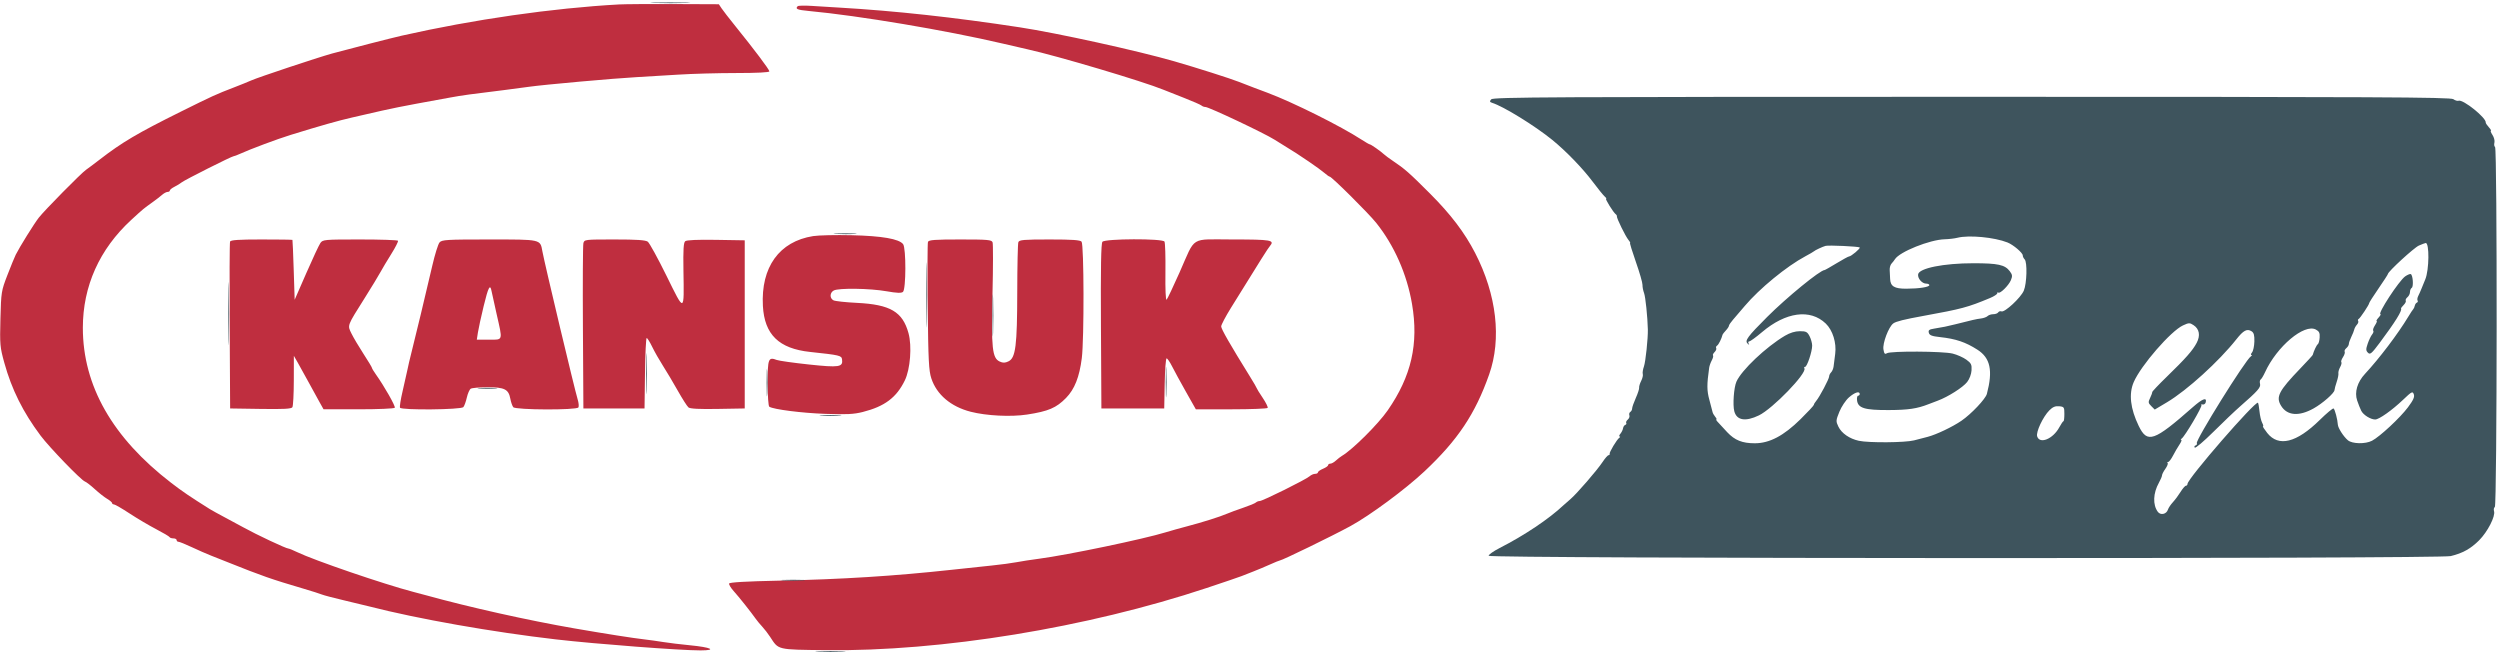 <svg xmlns="http://www.w3.org/2000/svg" width="1472" height="388" viewBox="0 0 1472 388" version="1.1"><path d="M 364.500 2.613 C 325.361 4.761, 279.006 11.424, 236.500 21.012 C 231.173 22.214, 203.054 29.419, 195.500 31.518 C 186.951 33.893, 152.168 45.472, 148 47.330 C 146.075 48.189, 141.371 50.091, 137.547 51.558 C 127.306 55.487, 125.118 56.486, 106.500 65.727 C 80.905 78.432, 71.891 83.755, 58.652 93.982 C 55.436 96.467, 51.836 99.165, 50.652 99.977 C 47.849 101.900, 26.287 123.755, 22.831 128.175 C 20.100 131.669, 11.490 145.511, 9.256 150 C 8.572 151.375, 6.362 156.775, 4.346 162 C 0.774 171.255, 0.668 171.918, 0.255 187.662 C -0.145 202.890, -0.012 204.392, 2.558 213.662 C 6.899 229.324, 13.548 242.671, 23.897 256.500 C 29.038 263.370, 47.753 282.744, 50 283.522 C 50.825 283.808, 53.443 285.825, 55.817 288.004 C 58.191 290.183, 61.453 292.746, 63.067 293.699 C 64.680 294.651, 66 295.784, 66 296.216 C 66 296.647, 66.493 297, 67.095 297 C 67.698 297, 71.860 299.410, 76.345 302.357 C 80.830 305.303, 87.875 309.465, 92 311.607 C 96.125 313.748, 99.650 315.837, 99.833 316.250 C 100.017 316.662, 101.029 317, 102.083 317 C 103.138 317, 104 317.450, 104 318 C 104 318.550, 104.490 319, 105.088 319 C 105.687 319, 109.174 320.409, 112.838 322.132 C 116.502 323.855, 121.637 326.105, 124.250 327.132 C 126.862 328.159, 131.250 329.900, 134 331 C 154.557 339.223, 159.394 340.910, 179 346.701 C 183.675 348.082, 188.400 349.587, 189.500 350.046 C 190.600 350.505, 196.450 352.045, 202.500 353.469 C 208.550 354.893, 215.300 356.520, 217.500 357.085 C 245.988 364.402, 290.104 372.187, 327.500 376.497 C 350.893 379.193, 400.835 382.989, 412.500 382.958 C 422.435 382.931, 418.691 381.129, 406.218 379.934 C 400.873 379.422, 393.800 378.564, 390.500 378.027 C 387.200 377.491, 382.250 376.796, 379.500 376.484 C 372.620 375.703, 356.620 373.189, 338.250 370.003 C 310.817 365.243, 276.297 357.540, 251 350.533 C 250.175 350.304, 246.800 349.410, 243.500 348.544 C 225.798 343.904, 184.994 329.943, 174.951 325.091 C 172.572 323.941, 170.279 323, 169.857 323 C 168.443 323, 150.989 314.792, 143.181 310.455 C 141.157 309.331, 136.350 306.740, 132.500 304.699 C 128.650 302.657, 124.610 300.427, 123.523 299.743 C 111.856 292.409, 107.397 289.381, 100.837 284.337 C 66.224 257.726, 48.778 227.116, 48.782 193 C 48.785 168.507, 58.546 146.739, 77.254 129.500 C 84.223 123.079, 84.665 122.712, 89.962 118.955 C 91.867 117.605, 94.314 115.713, 95.401 114.750 C 96.488 113.787, 97.967 113, 98.689 113 C 99.410 113, 100 112.626, 100 112.169 C 100 111.712, 101.237 110.719, 102.750 109.962 C 104.263 109.205, 106.183 108.029, 107.019 107.347 C 108.731 105.951, 136.449 92, 137.512 92 C 137.889 92, 139.616 91.351, 141.349 90.557 C 147.198 87.878, 163.419 81.815, 170.985 79.480 C 188.919 73.944, 199.080 71.067, 207.500 69.143 C 212.450 68.012, 220.325 66.208, 225 65.136 C 229.675 64.063, 238.900 62.206, 245.500 61.008 C 252.100 59.811, 260.875 58.205, 265 57.440 C 271.967 56.147, 277.615 55.366, 297 53.014 C 301.125 52.514, 307.650 51.649, 311.500 51.093 C 319.986 49.868, 361.829 46.121, 375 45.406 C 380.225 45.123, 391.173 44.466, 399.330 43.946 C 407.486 43.426, 422.898 43, 433.580 43 C 445.650 43, 453 42.628, 453 42.016 C 453 40.983, 444.061 29.091, 432.987 15.393 C 429.383 10.934, 425.719 6.209, 424.845 4.893 L 423.257 2.500 396.879 2.392 C 382.370 2.333, 367.800 2.432, 364.500 2.613 M 469.675 3.658 C 468.074 5.259, 469.423 5.836, 476.250 6.471 C 505.645 9.205, 557.026 17.844, 590.500 25.680 C 596.550 27.096, 603.075 28.603, 605 29.029 C 622.676 32.934, 673.026 47.909, 685 52.821 C 686.375 53.385, 691.775 55.520, 697 57.565 C 702.225 59.611, 706.927 61.670, 707.450 62.142 C 707.972 62.614, 709.013 63, 709.763 63 C 711.817 63, 744.580 78.495, 750.462 82.248 C 751.541 82.937, 754.241 84.616, 756.462 85.980 C 762.841 89.896, 763.372 90.240, 770.628 95.141 C 774.408 97.694, 778.581 100.732, 779.903 101.891 C 781.225 103.051, 782.582 104, 782.919 104 C 784.089 104, 805.765 125.534, 810.293 131.196 C 820.905 144.465, 828.392 161.403, 831.388 178.926 C 835.401 202.395, 831.036 221.514, 817.068 241.646 C 811.408 249.804, 796.324 264.796, 790.116 268.433 C 789.240 268.946, 787.646 270.184, 786.573 271.183 C 785.501 272.182, 784.033 273, 783.311 273 C 782.590 273, 782 273.395, 782 273.879 C 782 274.362, 780.650 275.317, 779 276 C 777.350 276.683, 776 277.638, 776 278.121 C 776 278.605, 775.248 279, 774.329 279 C 773.410 279, 771.941 279.649, 771.065 280.441 C 768.973 282.334, 743.455 295, 741.733 295 C 741 295, 739.972 295.398, 739.450 295.884 C 738.928 296.369, 735.575 297.757, 732 298.966 C 728.425 300.175, 724.150 301.749, 722.500 302.462 C 718.353 304.255, 707.949 307.539, 699 309.879 C 694.875 310.958, 689.250 312.535, 686.500 313.384 C 673.542 317.386, 628.497 326.791, 611.847 328.971 C 607.256 329.572, 601.250 330.500, 598.500 331.032 C 595.750 331.564, 589.225 332.439, 584 332.976 C 578.775 333.513, 568.200 334.638, 560.500 335.477 C 526.560 339.172, 495.837 341.105, 458.582 341.890 C 439.225 342.298, 429.544 342.858, 429.304 343.583 C 429.106 344.178, 430.335 346.203, 432.033 348.083 C 435.103 351.480, 442.137 360.321, 444.996 364.378 C 445.818 365.545, 447.545 367.625, 448.833 369 C 450.120 370.375, 452.201 373.075, 453.457 375 C 458.528 382.773, 457.230 382.464, 486.353 382.814 C 554.219 383.630, 640.099 369.603, 710.500 346.204 C 720.400 342.914, 729.625 339.771, 731 339.220 C 732.375 338.669, 735.525 337.434, 738 336.475 C 740.475 335.516, 744.875 333.667, 747.777 332.366 C 750.680 331.065, 753.292 330, 753.582 330 C 754.838 330, 784.288 315.667, 795 309.841 C 806.569 303.551, 827.530 288.060, 838.761 277.500 C 858.372 259.063, 868.611 243.723, 876.808 220.500 C 884.218 199.505, 881.233 173.560, 868.583 149 C 862.380 136.959, 854.247 126.245, 842.001 113.985 C 829.726 101.696, 827.108 99.395, 819.910 94.579 C 817.935 93.258, 815.673 91.574, 814.883 90.838 C 812.867 88.961, 807.194 85, 806.521 85 C 806.212 85, 804.057 83.762, 801.730 82.250 C 789.421 74.248, 761.421 60.291, 746.250 54.596 C 743.913 53.718, 740.313 52.369, 738.250 51.597 C 736.188 50.825, 732.250 49.302, 729.500 48.212 C 724.487 46.225, 704.610 39.898, 691.500 36.117 C 669.827 29.864, 622.612 19.477, 600.500 16.096 C 561.901 10.194, 527.097 6.392, 494 4.462 C 489.325 4.189, 482.091 3.745, 477.925 3.474 C 473.759 3.204, 470.047 3.286, 469.675 3.658 M 478.764 139.015 C 458.829 142.176, 447.949 157.302, 449.192 180.128 C 450.111 196.991, 458.595 205.258, 477 207.222 C 494.395 209.078, 495.476 209.329, 495.798 211.588 C 496.453 216.169, 494.168 216.523, 476.274 214.610 C 467.164 213.637, 458.655 212.439, 457.364 211.948 C 452.418 210.068, 452 211.129, 452 225.548 C 452 233.105, 452.421 239.142, 452.972 239.483 C 455.576 241.092, 472.112 243.195, 486 243.683 C 498.468 244.121, 502.772 243.904, 508 242.577 C 520.906 239.300, 527.841 234.095, 532.755 224 C 535.975 217.387, 537.032 203.802, 534.923 196.154 C 531.445 183.543, 524.200 179.298, 504.500 178.327 C 497.900 178.002, 491.712 177.329, 490.750 176.832 C 488.418 175.630, 488.523 172.325, 490.934 171.035 C 493.782 169.511, 512.226 169.779, 521.918 171.484 C 528.103 172.573, 530.690 172.672, 531.668 171.860 C 533.491 170.348, 533.562 146.113, 531.750 143.756 C 529.367 140.657, 519.351 138.917, 501.500 138.502 C 492.150 138.284, 481.919 138.515, 478.764 139.015 M 135.458 142.250 C 135.195 142.938, 135.096 165.325, 135.240 192 L 135.500 240.500 153.426 240.774 C 167.099 240.983, 171.544 240.745, 172.161 239.774 C 172.606 239.073, 172.982 231.975, 172.997 224 L 173.024 209.500 175.373 213.607 C 176.665 215.866, 179.527 221.041, 181.734 225.107 C 183.941 229.173, 186.817 234.409, 188.124 236.742 L 190.500 240.984 211.191 240.992 C 222.694 240.996, 232.134 240.592, 232.450 240.081 C 232.982 239.220, 226.254 227.364, 221.249 220.346 C 220.012 218.611, 219 216.923, 219 216.594 C 219 216.266, 216.742 212.523, 213.981 208.276 C 211.221 204.029, 208.045 198.658, 206.923 196.341 C 204.516 191.369, 204.186 192.244, 214.873 175.265 C 218.762 169.086, 222.861 162.336, 223.981 160.265 C 225.102 158.194, 227.995 153.350, 230.411 149.500 C 232.827 145.650, 234.596 142.162, 234.343 141.750 C 234.089 141.338, 224.034 141, 211.998 141 C 190.901 141, 190.060 141.076, 188.643 143.100 C 187.834 144.254, 184.096 152.242, 180.336 160.850 L 173.500 176.500 172.940 159 C 172.632 149.375, 172.294 141.387, 172.190 141.250 C 172.085 141.113, 163.886 141, 153.969 141 C 140.466 141, 135.817 141.314, 135.458 142.250 M 258.794 142.750 C 257.961 143.713, 256.037 149.900, 254.519 156.500 C 251.398 170.069, 243.682 202.196, 241.910 209 C 241.265 211.475, 240.380 215.300, 239.942 217.500 C 239.505 219.700, 238.206 225.468, 237.056 230.317 C 235.906 235.167, 235.224 239.554, 235.541 240.067 C 236.485 241.594, 271.540 241.259, 272.825 239.711 C 273.414 239.001, 274.336 236.461, 274.874 234.065 C 275.412 231.669, 276.448 229.331, 277.176 228.870 C 277.904 228.408, 282.337 228.024, 287.027 228.015 C 297.057 227.997, 299.438 229.186, 300.474 234.726 C 300.862 236.801, 301.644 239.063, 302.212 239.750 C 303.588 241.416, 339.542 241.550, 340.566 239.893 C 340.942 239.285, 340.744 237.147, 340.125 235.143 C 338.358 229.417, 320.658 155.130, 319.362 148 C 318.057 140.821, 318.860 141, 288 141 C 262.873 141, 260.170 141.162, 258.794 142.750 M 343.492 143.250 C 343.191 144.488, 343.070 166.875, 343.223 193 L 343.500 240.500 361.500 240.500 L 379.500 240.500 379.770 219.750 C 379.919 208.338, 380.369 199.007, 380.770 199.016 C 381.172 199.024, 382.625 201.356, 384 204.197 C 385.375 207.038, 388.220 212.047, 390.322 215.327 C 392.425 218.607, 396.358 225.217, 399.062 230.015 C 401.767 234.813, 404.607 239.259, 405.374 239.895 C 406.333 240.691, 411.719 240.966, 422.634 240.776 L 438.500 240.500 438.500 191 L 438.500 141.500 421.632 141.225 C 410.603 141.046, 404.313 141.325, 403.460 142.033 C 402.465 142.859, 402.216 146.958, 402.413 159.308 C 402.812 184.320, 403.171 184.208, 392.448 162.421 C 387.357 152.077, 382.388 143.025, 381.405 142.307 C 380.092 141.347, 374.893 141, 361.828 141 C 344.208 141, 344.033 141.021, 343.492 143.250 M 546.392 142.420 C 546.093 143.201, 546.023 160.414, 546.239 180.670 C 546.573 212.148, 546.881 218.265, 548.358 222.764 C 551.504 232.348, 559.858 239.438, 571.543 242.441 C 580.838 244.830, 595.249 245.543, 604.754 244.085 C 617.276 242.163, 621.938 240.179, 627.662 234.334 C 632.725 229.165, 635.558 222.008, 636.971 210.819 C 638.377 199.681, 638.261 144.020, 636.829 142.293 C 636.024 141.324, 631.299 141, 617.985 141 C 602.703 141, 600.129 141.222, 599.607 142.582 C 599.273 143.452, 598.980 156.614, 598.956 171.832 C 598.906 203.663, 598.014 210.734, 593.792 212.766 C 591.777 213.736, 590.576 213.764, 588.650 212.886 C 584.223 210.869, 583.610 205.132, 584.382 172.951 C 584.759 157.215, 584.779 143.589, 584.427 142.670 C 583.860 141.194, 581.650 141, 565.362 141 C 550.368 141, 546.836 141.264, 546.392 142.420 M 649.113 142.364 C 648.296 143.348, 648.053 157.218, 648.240 192.114 L 648.500 240.500 667 240.500 L 685.500 240.500 685.777 225.750 C 685.929 217.637, 686.434 211, 686.899 211 C 687.365 211, 688.821 213.137, 690.135 215.750 C 691.449 218.363, 695.132 225.113, 698.319 230.750 L 704.113 241 724.997 241 C 736.484 241, 746.113 240.626, 746.395 240.169 C 746.678 239.712, 745.354 237.030, 743.455 234.209 C 741.555 231.387, 740 228.881, 740 228.640 C 740 228.398, 738.227 225.343, 736.060 221.850 C 724.302 202.901, 719.003 193.667, 719.032 192.172 C 719.049 191.252, 721.636 186.345, 724.782 181.267 C 742.874 152.053, 746.477 146.340, 747.769 144.813 C 750.665 141.390, 748.436 141, 725.964 141 C 700.206 141, 704.277 138.478, 694.485 160.500 C 690.816 168.750, 687.406 175.928, 686.907 176.450 C 686.362 177.021, 686.081 170.620, 686.203 160.434 C 686.315 151.102, 686.064 142.912, 685.644 142.234 C 684.492 140.368, 650.669 140.489, 649.113 142.364 M 284.776 180.261 C 283.278 186.443, 281.758 193.412, 281.398 195.750 L 280.744 200 287.872 200 C 296.358 200, 296.056 200.994, 292.430 185 C 290.996 178.675, 289.629 172.488, 289.392 171.250 C 288.572 166.960, 287.487 169.078, 284.776 180.261" stroke="none" fill="#bf2e3f" fill-rule="evenodd"/><path d="M 385.302 1.746 C 390.693 1.926, 399.243 1.925, 404.302 1.744 C 409.361 1.563, 404.950 1.416, 394.500 1.417 C 384.050 1.418, 379.911 1.566, 385.302 1.746 M 878.010 58.488 C 877 59.705, 877.114 60.085, 878.637 60.571 C 885.378 62.722, 903.758 74.063, 914 82.390 C 921.993 88.888, 931.839 99.063, 937.696 106.876 C 940.840 111.069, 944.080 115.063, 944.897 115.750 C 945.714 116.438, 946.065 117, 945.677 117 C 944.913 117, 949.939 125.107, 951.326 126.112 C 951.791 126.448, 952.106 127.024, 952.026 127.391 C 951.807 128.399, 957.133 139.252, 958.826 141.250 C 959.642 142.213, 960.073 143, 959.783 143 C 959.494 143, 961.036 148.063, 963.212 154.250 C 965.387 160.438, 967.135 166.499, 967.097 167.721 C 967.059 168.942, 967.483 171.139, 968.039 172.603 C 968.857 174.753, 970.076 186.526, 970.256 194 C 970.380 199.184, 968.919 213.020, 967.961 215.729 C 967.333 217.505, 967.023 219.530, 967.272 220.229 C 967.522 220.928, 967.095 222.748, 966.325 224.274 C 965.554 225.800, 965.014 227.600, 965.124 228.274 C 965.235 228.948, 964.352 231.675, 963.162 234.333 C 961.973 236.991, 961 239.777, 961 240.524 C 961 241.271, 960.519 242.179, 959.932 242.542 C 959.344 242.905, 959.093 243.799, 959.372 244.528 C 959.652 245.257, 959.238 246.388, 958.452 247.040 C 957.665 247.693, 957.245 248.587, 957.517 249.028 C 957.790 249.469, 957.535 249.988, 956.952 250.183 C 956.368 250.377, 955.783 251.270, 955.652 252.167 C 955.520 253.064, 954.814 254.519, 954.084 255.399 C 953.353 256.280, 953.148 257.007, 953.628 257.015 C 954.107 257.024, 954.026 257.361, 953.447 257.765 C 951.987 258.784, 947.458 266.333, 947.756 267.250 C 947.890 267.663, 947.610 268, 947.133 268 C 946.656 268, 945.094 269.771, 943.662 271.935 C 940.395 276.872, 928.444 290.688, 924.640 293.928 C 923.067 295.267, 921.267 296.846, 920.640 297.436 C 912.003 305.566, 897.650 315.187, 883 322.667 C 879.425 324.493, 876.500 326.552, 876.500 327.243 C 876.500 328.932, 1435.967 329.107, 1443 327.421 C 1449.998 325.743, 1454.733 323.109, 1459.728 318.114 C 1464.691 313.151, 1469.422 303.904, 1468.493 300.979 C 1468.177 299.983, 1468.387 298.879, 1468.959 298.525 C 1470.292 297.701, 1470.426 87.381, 1469.094 86.558 C 1468.596 86.250, 1468.423 85.099, 1468.710 84.001 C 1468.997 82.902, 1468.495 80.878, 1467.593 79.502 C 1466.692 78.126, 1466.259 77, 1466.632 77 C 1467.005 77, 1466.453 76.053, 1465.405 74.895 C 1464.357 73.737, 1463.543 72.500, 1463.595 72.145 C 1463.999 69.406, 1450.197 58.327, 1447.616 59.317 C 1446.956 59.570, 1445.562 59.153, 1444.517 58.389 C 1442.907 57.212, 1399.712 57, 1160.931 57 C 912.759 57, 879.098 57.177, 878.010 58.488 M 492.287 137.740 C 495.469 137.939, 500.419 137.937, 503.287 137.736 C 506.154 137.535, 503.550 137.372, 497.500 137.374 C 491.450 137.376, 489.104 137.541, 492.287 137.740 M 1152.500 140 C 1150.850 140.420, 1147.507 140.817, 1145.071 140.882 C 1136.259 141.117, 1118.434 148.266, 1115.728 152.650 C 1115.303 153.338, 1114.403 154.486, 1113.728 155.201 C 1113.053 155.915, 1112.568 157.625, 1112.651 159 C 1112.735 160.375, 1112.847 162.705, 1112.901 164.179 C 1113.063 168.566, 1115.390 170.001, 1122.321 169.989 C 1129.907 169.975, 1136 169.031, 1136 167.869 C 1136 167.391, 1135.170 167, 1134.155 167 C 1131.702 167, 1129.039 163.941, 1129.393 161.530 C 1129.924 157.913, 1144.437 155, 1161.929 155 C 1176.449 155, 1180.489 155.882, 1183.345 159.677 C 1184.904 161.748, 1185.007 162.569, 1184.011 164.973 C 1182.713 168.107, 1177.530 173.197, 1176.592 172.259 C 1176.266 171.933, 1176 172.123, 1176 172.681 C 1176 173.240, 1174.088 174.493, 1171.750 175.468 C 1158.543 180.973, 1155.170 181.878, 1132.500 186 C 1121.139 188.066, 1116.374 189.253, 1114.784 190.416 C 1112.051 192.415, 1108.373 202.097, 1108.970 205.723 C 1109.392 208.293, 1109.804 208.752, 1111 207.988 C 1113.168 206.604, 1144.039 206.767, 1149.736 208.193 C 1152.356 208.849, 1155.979 210.459, 1157.786 211.771 C 1160.631 213.837, 1161.041 214.677, 1160.843 218.038 C 1160.708 220.321, 1159.637 223.167, 1158.242 224.950 C 1155.774 228.103, 1147.045 233.646, 1141 235.898 C 1139.075 236.615, 1136.600 237.555, 1135.500 237.987 C 1128.781 240.624, 1123.595 241.392, 1112.149 241.443 C 1097.801 241.508, 1093.915 240.304, 1093.418 235.643 C 1093.263 234.190, 1093.556 233, 1094.068 233 C 1094.581 233, 1095 232.550, 1095 232 C 1095 230.088, 1092.049 231.018, 1088.650 234.003 C 1086.769 235.654, 1084.241 239.444, 1083.031 242.424 C 1080.957 247.533, 1080.923 248.033, 1082.427 251.171 C 1084.317 255.116, 1088.963 258.337, 1094.500 259.542 C 1100.327 260.810, 1121.757 260.644, 1127 259.290 C 1129.475 258.651, 1133.075 257.719, 1135 257.218 C 1140.100 255.890, 1149.609 251.362, 1154.900 247.742 C 1160.675 243.790, 1169.086 234.901, 1169.874 231.917 C 1173.507 218.157, 1171.932 210.788, 1164.315 205.907 C 1157.343 201.440, 1151.569 199.491, 1142.344 198.492 C 1137.483 197.966, 1136.084 197.429, 1135.694 195.939 C 1135.294 194.409, 1135.891 193.945, 1138.851 193.482 C 1143.713 192.721, 1146.745 192.103, 1151.250 190.955 C 1161.276 188.401, 1163.713 187.849, 1166.358 187.529 C 1167.930 187.340, 1169.707 186.693, 1170.308 186.092 C 1170.909 185.491, 1172.408 185, 1173.641 185 C 1174.874 185, 1176.179 184.519, 1176.542 183.932 C 1176.905 183.344, 1177.770 183.082, 1178.464 183.348 C 1180.375 184.081, 1189.848 175.290, 1191.611 171.146 C 1193.412 166.914, 1193.749 154.349, 1192.105 152.705 C 1191.497 152.097, 1191 151.055, 1191 150.389 C 1191 148.863, 1185.439 144.133, 1182.056 142.782 C 1174.324 139.694, 1159.272 138.277, 1152.500 140 M 545.445 173.500 C 545.444 190.550, 545.581 197.666, 545.748 189.312 C 545.915 180.959, 545.915 167.009, 545.748 158.312 C 545.582 149.616, 545.445 156.450, 545.445 173.500 M 1424.225 144.595 C 1421.376 145.840, 1406 159.964, 1406 161.336 C 1406 161.613, 1403.525 165.433, 1400.500 169.825 C 1397.475 174.216, 1395 178.087, 1395 178.426 C 1395 179.351, 1389.616 187.449, 1388.744 187.835 C 1388.328 188.020, 1388.219 188.546, 1388.503 189.005 C 1388.786 189.463, 1388.452 190.448, 1387.759 191.193 C 1387.067 191.938, 1386.357 193.212, 1386.182 194.024 C 1386.007 194.836, 1385.219 196.807, 1384.432 198.404 C 1383.644 200.001, 1383 201.858, 1383 202.531 C 1383 203.204, 1382.330 204.311, 1381.511 204.991 C 1380.692 205.671, 1380.261 206.613, 1380.553 207.085 C 1380.844 207.557, 1380.388 209.005, 1379.538 210.302 C 1378.688 211.599, 1378.256 212.923, 1378.578 213.244 C 1378.899 213.566, 1378.581 214.880, 1377.871 216.164 C 1377.161 217.449, 1376.701 219.090, 1376.848 219.810 C 1376.995 220.531, 1376.551 222.781, 1375.860 224.810 C 1375.170 226.840, 1374.582 229.038, 1374.553 229.696 C 1374.476 231.443, 1367.543 237.525, 1362.270 240.473 C 1353.590 245.324, 1346.648 244.759, 1343.092 238.911 C 1339.910 233.679, 1341.705 230.195, 1354.381 217 C 1358.343 212.875, 1361.647 209.275, 1361.722 209 C 1362.389 206.567, 1364.038 203.094, 1364.729 202.667 C 1365.198 202.378, 1365.685 200.615, 1365.810 198.750 C 1365.992 196.045, 1365.541 195.093, 1363.584 194.045 C 1356.771 190.399, 1340.605 203.984, 1333.642 219.208 C 1332.710 221.247, 1331.551 223.160, 1331.067 223.459 C 1330.583 223.757, 1330.421 224.896, 1330.707 225.988 C 1331.255 228.084, 1329.422 230.164, 1318.981 239.290 C 1315.966 241.924, 1308.902 248.651, 1303.282 254.238 C 1297.662 259.826, 1292.712 264.021, 1292.282 263.562 C 1291.852 263.102, 1292.065 262.524, 1292.756 262.278 C 1293.447 262.031, 1293.773 261.442, 1293.481 260.969 C 1292.517 259.410, 1322.120 211.874, 1325.368 209.765 C 1325.991 209.361, 1326.107 209.024, 1325.628 209.015 C 1325.148 209.007, 1325.315 208.325, 1326 207.500 C 1326.685 206.675, 1327.302 203.788, 1327.372 201.083 C 1327.470 197.327, 1327.072 195.900, 1325.687 195.036 C 1323.039 193.383, 1320.956 194.493, 1316.771 199.785 C 1306.488 212.787, 1287.721 229.828, 1275.975 236.828 L 1268.712 241.157 1266.676 239.121 C 1264.848 237.292, 1264.778 236.801, 1265.995 234.292 C 1266.740 232.757, 1267.291 231.225, 1267.221 230.889 C 1267.150 230.553, 1271.009 226.476, 1275.796 221.830 C 1286.945 211.008, 1291.042 206.370, 1293.396 201.901 C 1295.690 197.547, 1295.010 193.708, 1291.544 191.437 C 1289.316 189.977, 1288.814 189.991, 1285.310 191.612 C 1278.182 194.911, 1260.539 215.239, 1256.332 225 C 1253.351 231.918, 1254.336 240.563, 1259.267 250.764 C 1264.346 261.269, 1268.174 259.945, 1291.108 239.753 C 1296.723 234.810, 1299.420 233.752, 1298.764 236.750 C 1298.553 237.713, 1297.733 238.350, 1296.941 238.167 C 1296.148 237.983, 1295.811 238.144, 1296.190 238.524 C 1296.902 239.236, 1286.472 256.925, 1284.568 258.235 C 1283.981 258.639, 1283.868 258.976, 1284.318 258.985 C 1284.768 258.993, 1284.299 260.238, 1283.276 261.750 C 1282.253 263.262, 1280.545 266.188, 1279.481 268.250 C 1278.416 270.313, 1277.123 272, 1276.606 272 C 1276.089 272, 1275.953 272.287, 1276.304 272.637 C 1276.654 272.988, 1276.054 274.520, 1274.970 276.041 C 1273.887 277.563, 1273 279.288, 1273 279.874 C 1273 280.460, 1272.177 282.415, 1271.171 284.220 C 1267.728 290.395, 1267.468 297.185, 1270.516 301.353 C 1272.127 303.555, 1275.611 302.800, 1276.481 300.060 C 1276.802 299.050, 1278.107 297.097, 1279.383 295.721 C 1280.658 294.345, 1282.705 291.595, 1283.932 289.610 C 1285.159 287.624, 1286.576 286, 1287.082 286 C 1287.587 286, 1288 285.515, 1288 284.921 C 1288 281.873, 1328.072 235.739, 1329.489 237.156 C 1329.738 237.404, 1330.144 239.686, 1330.393 242.225 C 1330.642 244.765, 1331.346 247.778, 1331.958 248.921 C 1332.570 250.065, 1332.792 251, 1332.451 251 C 1332.111 251, 1333.238 252.775, 1334.956 254.945 C 1341.617 263.355, 1352.187 260.735, 1365.874 247.283 C 1369.930 243.297, 1373.592 240.248, 1374.011 240.507 C 1374.759 240.969, 1376.362 247.044, 1376.517 250 C 1376.623 252.010, 1379.880 257.089, 1382.436 259.228 C 1385.027 261.396, 1392.705 261.552, 1396.636 259.516 C 1401.199 257.153, 1413.152 246.036, 1417.772 239.860 C 1420.989 235.559, 1421.825 233.702, 1421.248 232.142 C 1420.548 230.250, 1420.055 230.501, 1414.994 235.325 C 1408.459 241.554, 1400.774 247, 1398.520 247 C 1395.799 247, 1391.494 244.301, 1390.281 241.835 C 1389.649 240.551, 1388.573 237.841, 1387.889 235.814 C 1386.234 230.910, 1387.985 224.978, 1392.527 220.105 C 1400.881 211.141, 1411.924 196.564, 1417.985 186.500 C 1419.310 184.300, 1420.643 182.275, 1420.947 182 C 1421.251 181.725, 1421.646 180.825, 1421.825 180 C 1422.004 179.175, 1422.569 178.349, 1423.081 178.165 C 1423.593 177.980, 1423.769 177.436, 1423.472 176.955 C 1423.175 176.475, 1423.345 175.276, 1423.849 174.291 C 1424.354 173.306, 1425.213 171.375, 1425.759 170 C 1426.305 168.625, 1427.315 166.150, 1428.003 164.500 C 1430.319 158.952, 1430.491 142.829, 1428.231 143.082 C 1427.829 143.126, 1426.026 143.807, 1424.225 144.595 M 1074.902 144.772 C 1073.134 145.244, 1068.663 147.334, 1068 147.998 C 1067.725 148.274, 1065.475 149.581, 1063 150.901 C 1051.984 156.780, 1036.005 169.882, 1027.308 180.166 C 1024.827 183.100, 1021.718 186.734, 1020.399 188.241 C 1019.079 189.749, 1018 191.352, 1018 191.803 C 1018 192.254, 1017.187 193.495, 1016.194 194.561 C 1015.201 195.628, 1014.332 196.725, 1014.264 197 C 1013.665 199.423, 1011.920 202.931, 1011.045 203.472 C 1010.452 203.838, 1010.204 204.521, 1010.493 204.988 C 1010.782 205.456, 1010.361 206.496, 1009.557 207.300 C 1008.753 208.104, 1008.335 209.002, 1008.629 209.295 C 1008.922 209.589, 1008.596 210.880, 1007.903 212.164 C 1007.211 213.449, 1006.518 215.400, 1006.363 216.500 C 1004.946 226.575, 1004.969 229.957, 1006.491 235.500 C 1007.397 238.800, 1008.239 242.017, 1008.363 242.649 C 1008.487 243.281, 1009.186 244.519, 1009.916 245.399 C 1010.647 246.280, 1010.965 247, 1010.622 247 C 1010 247, 1010.487 247.574, 1016.965 254.466 C 1021.450 259.238, 1025.831 261, 1033.208 261 C 1041.896 261, 1050.219 256.616, 1060.183 246.793 C 1064.482 242.554, 1068 238.764, 1068 238.372 C 1068 237.979, 1068.612 236.947, 1069.360 236.079 C 1071.345 233.774, 1077 223.086, 1077 221.638 C 1077 220.957, 1077.528 219.872, 1078.172 219.228 C 1078.817 218.583, 1079.468 217.030, 1079.619 215.778 C 1079.770 214.525, 1080.195 211.187, 1080.564 208.359 C 1081.412 201.846, 1079.096 194.425, 1074.987 190.487 C 1065.843 181.727, 1051.477 183.680, 1037.435 195.592 C 1033.929 198.566, 1030.570 201, 1029.971 201 C 1029.372 201, 1029.200 201.563, 1029.588 202.250 C 1030.139 203.226, 1030.009 203.237, 1028.998 202.301 C 1027.168 200.608, 1028.944 198.184, 1040.444 186.684 C 1052.058 175.071, 1071.727 159, 1074.328 159 C 1074.585 159, 1077.758 157.200, 1081.380 155 C 1085.001 152.800, 1088.309 150.998, 1088.732 150.995 C 1089.930 150.987, 1095.561 146.237, 1095 145.707 C 1094.356 145.098, 1076.750 144.280, 1074.902 144.772 M 134.443 184.500 C 134.443 201, 134.580 207.890, 134.748 199.812 C 134.915 191.733, 134.916 178.233, 134.748 169.812 C 134.581 161.390, 134.444 168, 134.443 184.500 M 1416.167 162.733 C 1412.546 165.249, 1399.652 185, 1401.631 185 C 1402.004 185, 1401.495 185.900, 1400.500 187 C 1399.505 188.100, 1398.995 189, 1399.368 189 C 1399.741 189, 1399.300 190.139, 1398.388 191.531 C 1397.475 192.923, 1397.016 194.349, 1397.367 194.700 C 1397.717 195.051, 1397.422 196.049, 1396.709 196.919 C 1395.997 197.788, 1394.824 200.237, 1394.102 202.360 C 1392.987 205.644, 1393.009 206.438, 1394.253 207.682 C 1395.536 208.964, 1396.385 208.245, 1401.180 201.822 C 1410.311 189.589, 1414.535 182.802, 1413.723 181.668 C 1413.600 181.497, 1414.292 180.566, 1415.259 179.598 C 1416.227 178.630, 1416.794 177.476, 1416.520 177.033 C 1416.246 176.589, 1416.692 175.671, 1417.511 174.991 C 1418.330 174.311, 1419 172.937, 1419 171.937 C 1419 170.936, 1419.459 169.834, 1420.021 169.487 C 1421.233 168.738, 1420.695 161.707, 1419.398 161.355 C 1418.904 161.221, 1417.450 161.841, 1416.167 162.733 M 584.420 185.500 C 584.419 196.500, 584.565 201.136, 584.745 195.803 C 584.924 190.470, 584.925 181.470, 584.746 175.803 C 584.568 170.136, 584.421 174.500, 584.420 185.500 M 1051 197.673 C 1039.868 204.239, 1025.323 218.013, 1022.394 224.764 C 1020.884 228.244, 1020.159 238.394, 1021.152 242.149 C 1022.574 247.530, 1027.732 248.396, 1035.640 244.581 C 1043.795 240.647, 1064.120 219.621, 1062.423 216.875 C 1062.125 216.394, 1062.307 216, 1062.826 216 C 1064.003 216, 1067 207.035, 1067 203.512 C 1067 202.076, 1066.313 199.573, 1065.474 197.950 C 1064.149 195.387, 1063.395 195.001, 1059.724 195.009 C 1056.963 195.016, 1053.941 195.938, 1051 197.673 M 380.419 220 C 380.419 230.725, 380.566 235.113, 380.746 229.750 C 380.925 224.387, 380.925 215.613, 380.746 210.250 C 380.566 204.887, 380.419 209.275, 380.419 220 M 686.397 225 C 686.397 232.975, 686.553 236.238, 686.743 232.250 C 686.932 228.262, 686.932 221.738, 686.743 217.750 C 686.553 213.762, 686.397 217.025, 686.397 225 M 451.389 225.500 C 451.390 232.650, 451.550 235.444, 451.742 231.708 C 451.935 227.973, 451.934 222.123, 451.739 218.708 C 451.545 215.294, 451.387 218.350, 451.389 225.500 M 282.250 228.735 C 284.863 228.941, 289.137 228.941, 291.750 228.735 C 294.363 228.529, 292.225 228.360, 287 228.360 C 281.775 228.360, 279.637 228.529, 282.250 228.735 M 1206.699 241.573 C 1202.923 245.350, 1198.673 254.395, 1199.480 256.938 C 1200.989 261.691, 1208.809 258.484, 1212.522 251.589 C 1213.585 249.615, 1214.690 248, 1214.977 247.999 C 1215.265 247.999, 1215.500 246.087, 1215.500 243.749 C 1215.500 239.740, 1215.327 239.483, 1212.436 239.201 C 1210.193 238.981, 1208.655 239.617, 1206.699 241.573 M 483.750 244.737 C 486.637 244.939, 491.363 244.939, 494.250 244.737 C 497.137 244.535, 494.775 244.370, 489 244.370 C 483.225 244.370, 480.863 244.535, 483.750 244.737 M 461.250 341.739 C 464.413 341.937, 469.587 341.937, 472.750 341.739 C 475.913 341.541, 473.325 341.378, 467 341.378 C 460.675 341.378, 458.087 341.541, 461.250 341.739 M 481.750 383.743 C 485.738 383.932, 492.262 383.932, 496.250 383.743 C 500.238 383.553, 496.975 383.397, 489 383.397 C 481.025 383.397, 477.762 383.553, 481.750 383.743" stroke="none" fill="#3e545d" fill-rule="evenodd"/></svg>